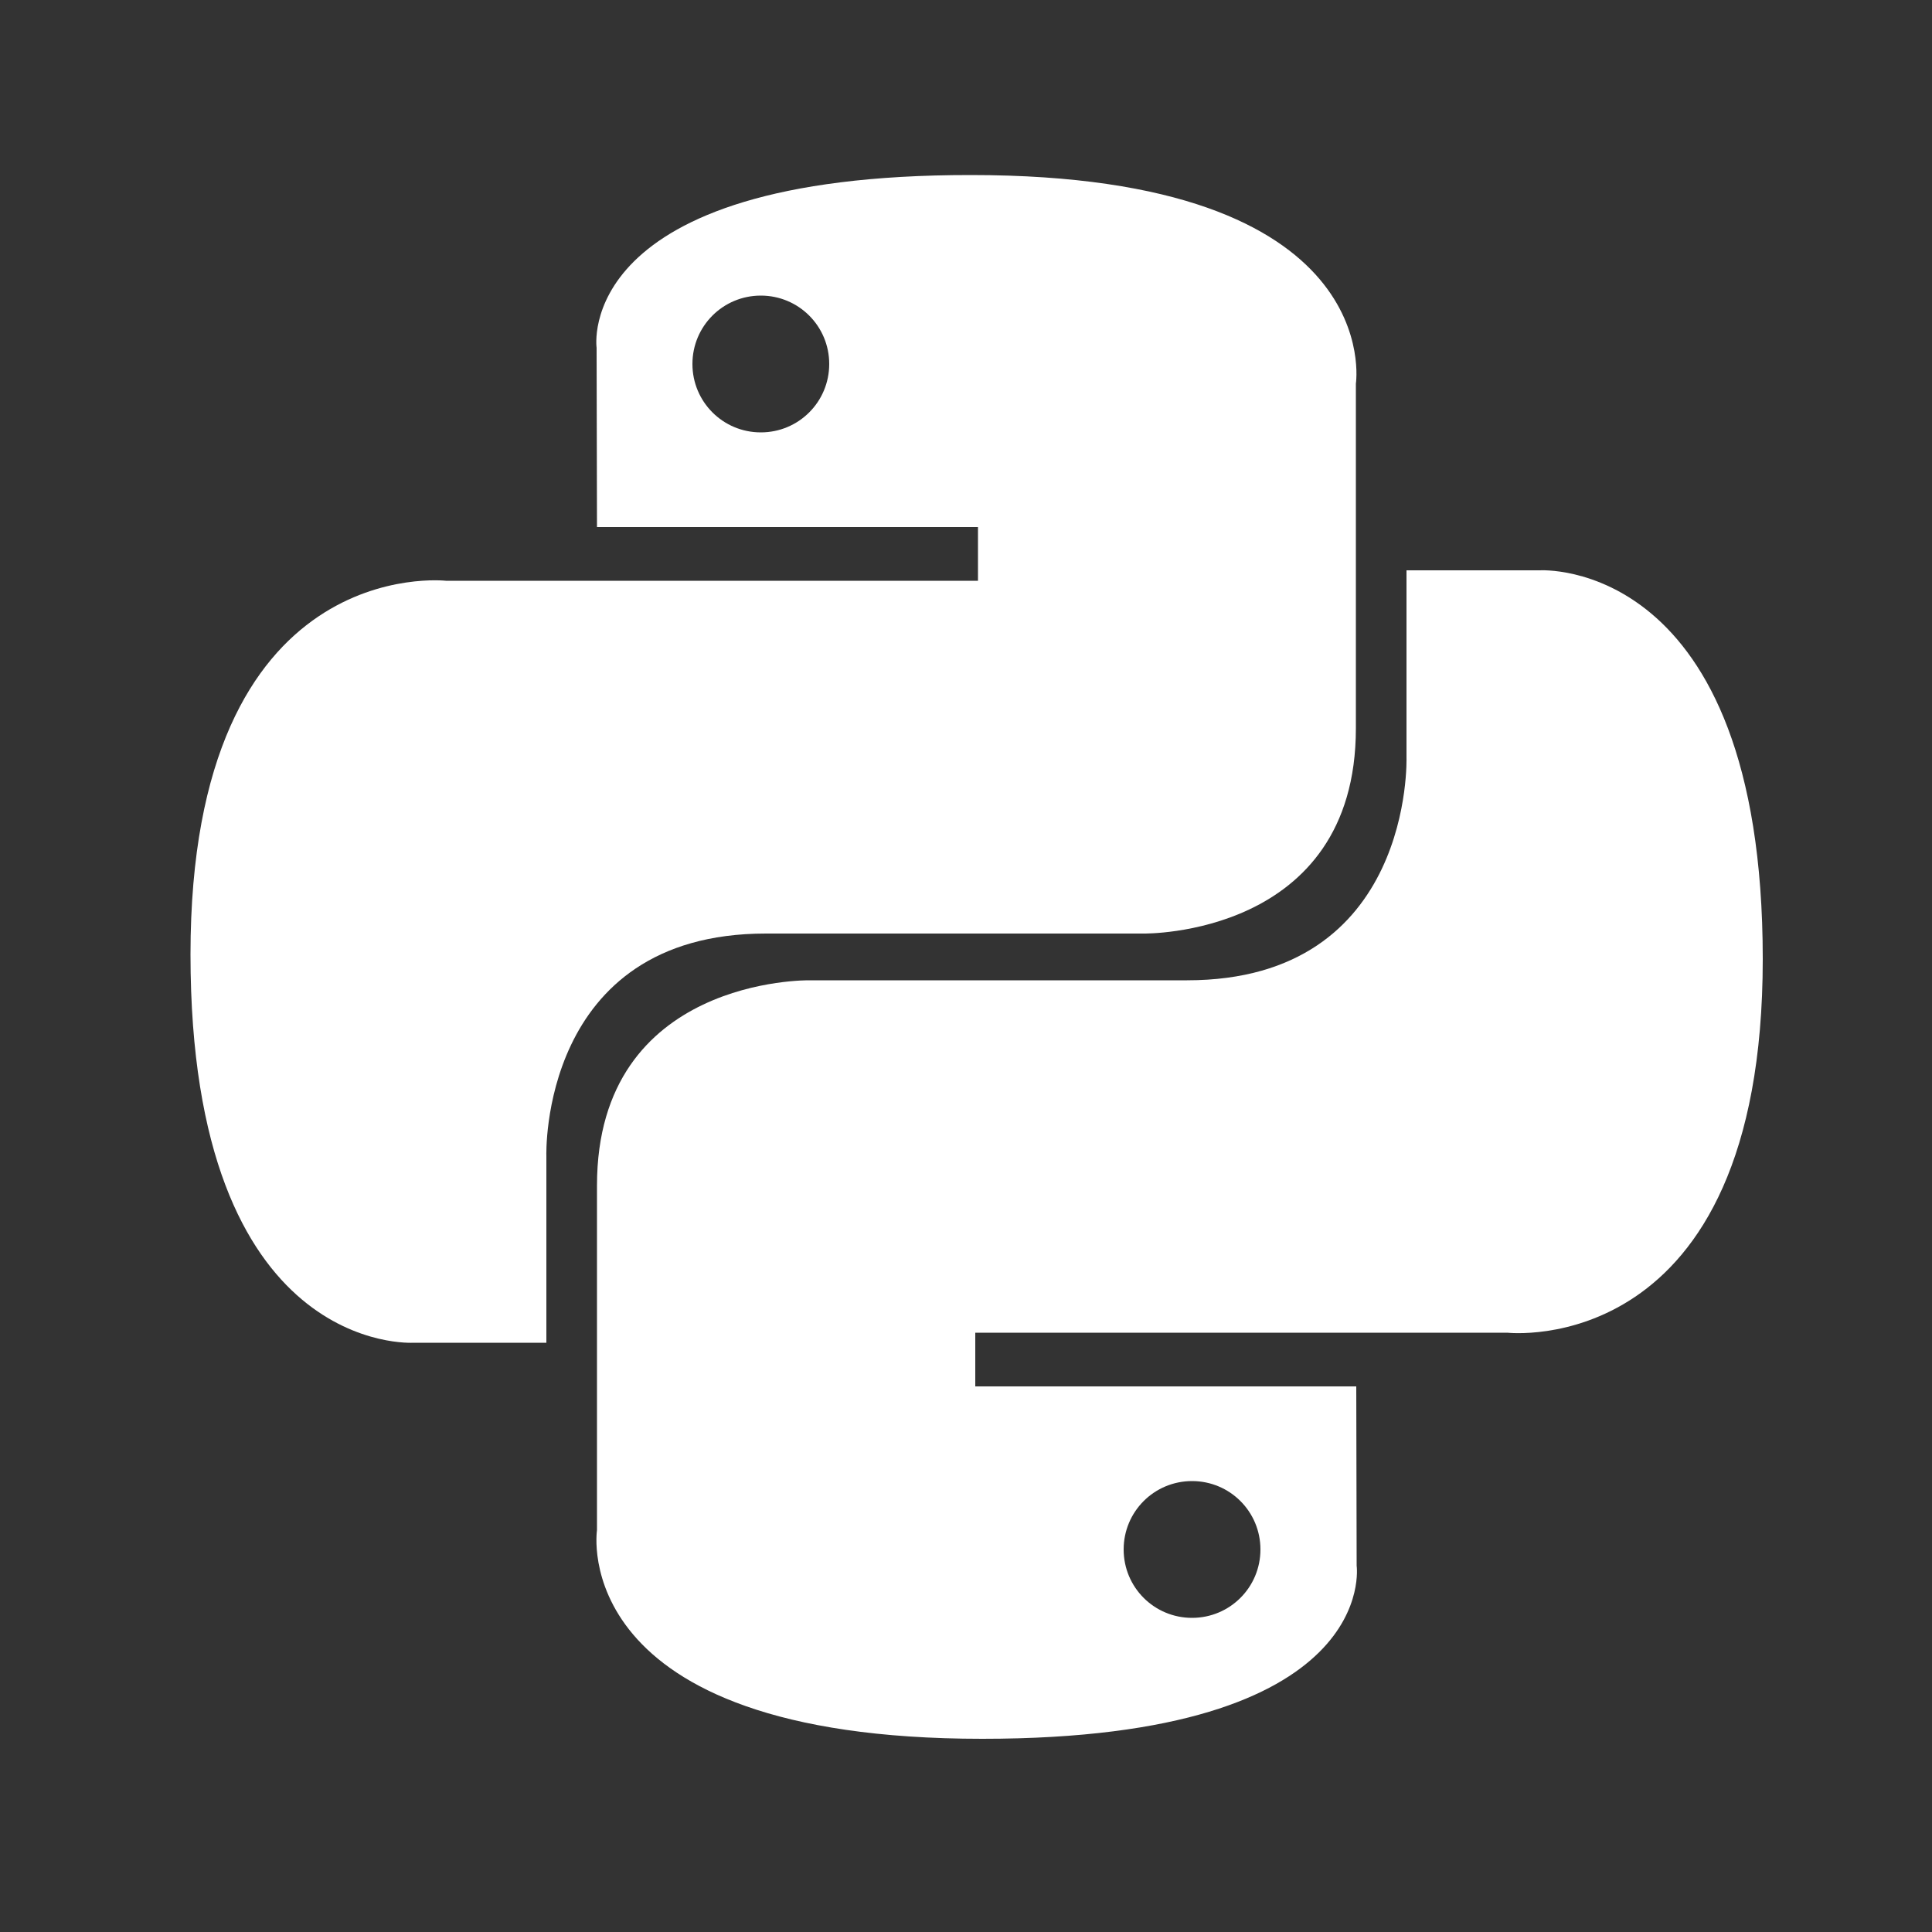 <?xml version="1.0" encoding="utf-8"?>
<!-- Generator: Adobe Illustrator 25.0.0, SVG Export Plug-In . SVG Version: 6.00 Build 0)  -->
<svg version="1.1" id="Layer_1" xmlns="http://www.w3.org/2000/svg" xmlns:xlink="http://www.w3.org/1999/xlink" x="0px" y="0px"
	 viewBox="0 0 50 50" style="enable-background:new 0 0 50 50;" xml:space="preserve">
<rect x="0" y="0" width="50" height="50" fill="#333333" stroke="none"/>
<style type="text/css">
	.st0{fill:#FFFFFF;}
</style>
<path class="st0" d="M19.82,24.16c5.86,0,9.78,0,9.78,0s5.49,0.09,5.49-5.31c0-5.4,0-8.92,0-8.92s0.83-5.4-9.96-5.4
	C14.8,4.52,15.44,9,15.44,9l0.01,4.64h9.86v1.39H11.54c0,0-6.61-0.75-6.61,9.67s5.77,10.05,5.77,10.05h3.44v-4.84
	C14.14,29.93,13.95,24.16,19.82,24.16z M19.69,11.19c-0.98,0-1.77-0.79-1.77-1.77s0.79-1.77,1.77-1.77s1.77,0.79,1.77,1.77
	S20.67,11.19,19.69,11.19z"/>
<path class="st0" d="M39.85,14.76H36.4v4.84c0,0,0.19,5.77-5.68,5.77s-9.78,0-9.78,0s-5.49-0.09-5.49,5.31c0,5.4,0,8.92,0,8.92
	S14.62,45,25.42,45c10.33,0,9.69-4.48,9.69-4.48l-0.01-4.64h-9.86v-1.39h13.77c0,0,6.61,0.75,6.61-9.67
	C45.62,14.39,39.85,14.76,39.85,14.76z M30.85,38.33c0.98,0,1.77,0.79,1.77,1.77c0,0.98-0.79,1.77-1.77,1.77
	c-0.98,0-1.77-0.79-1.77-1.77C29.08,39.12,29.87,38.33,30.85,38.33z"/>
</svg>
